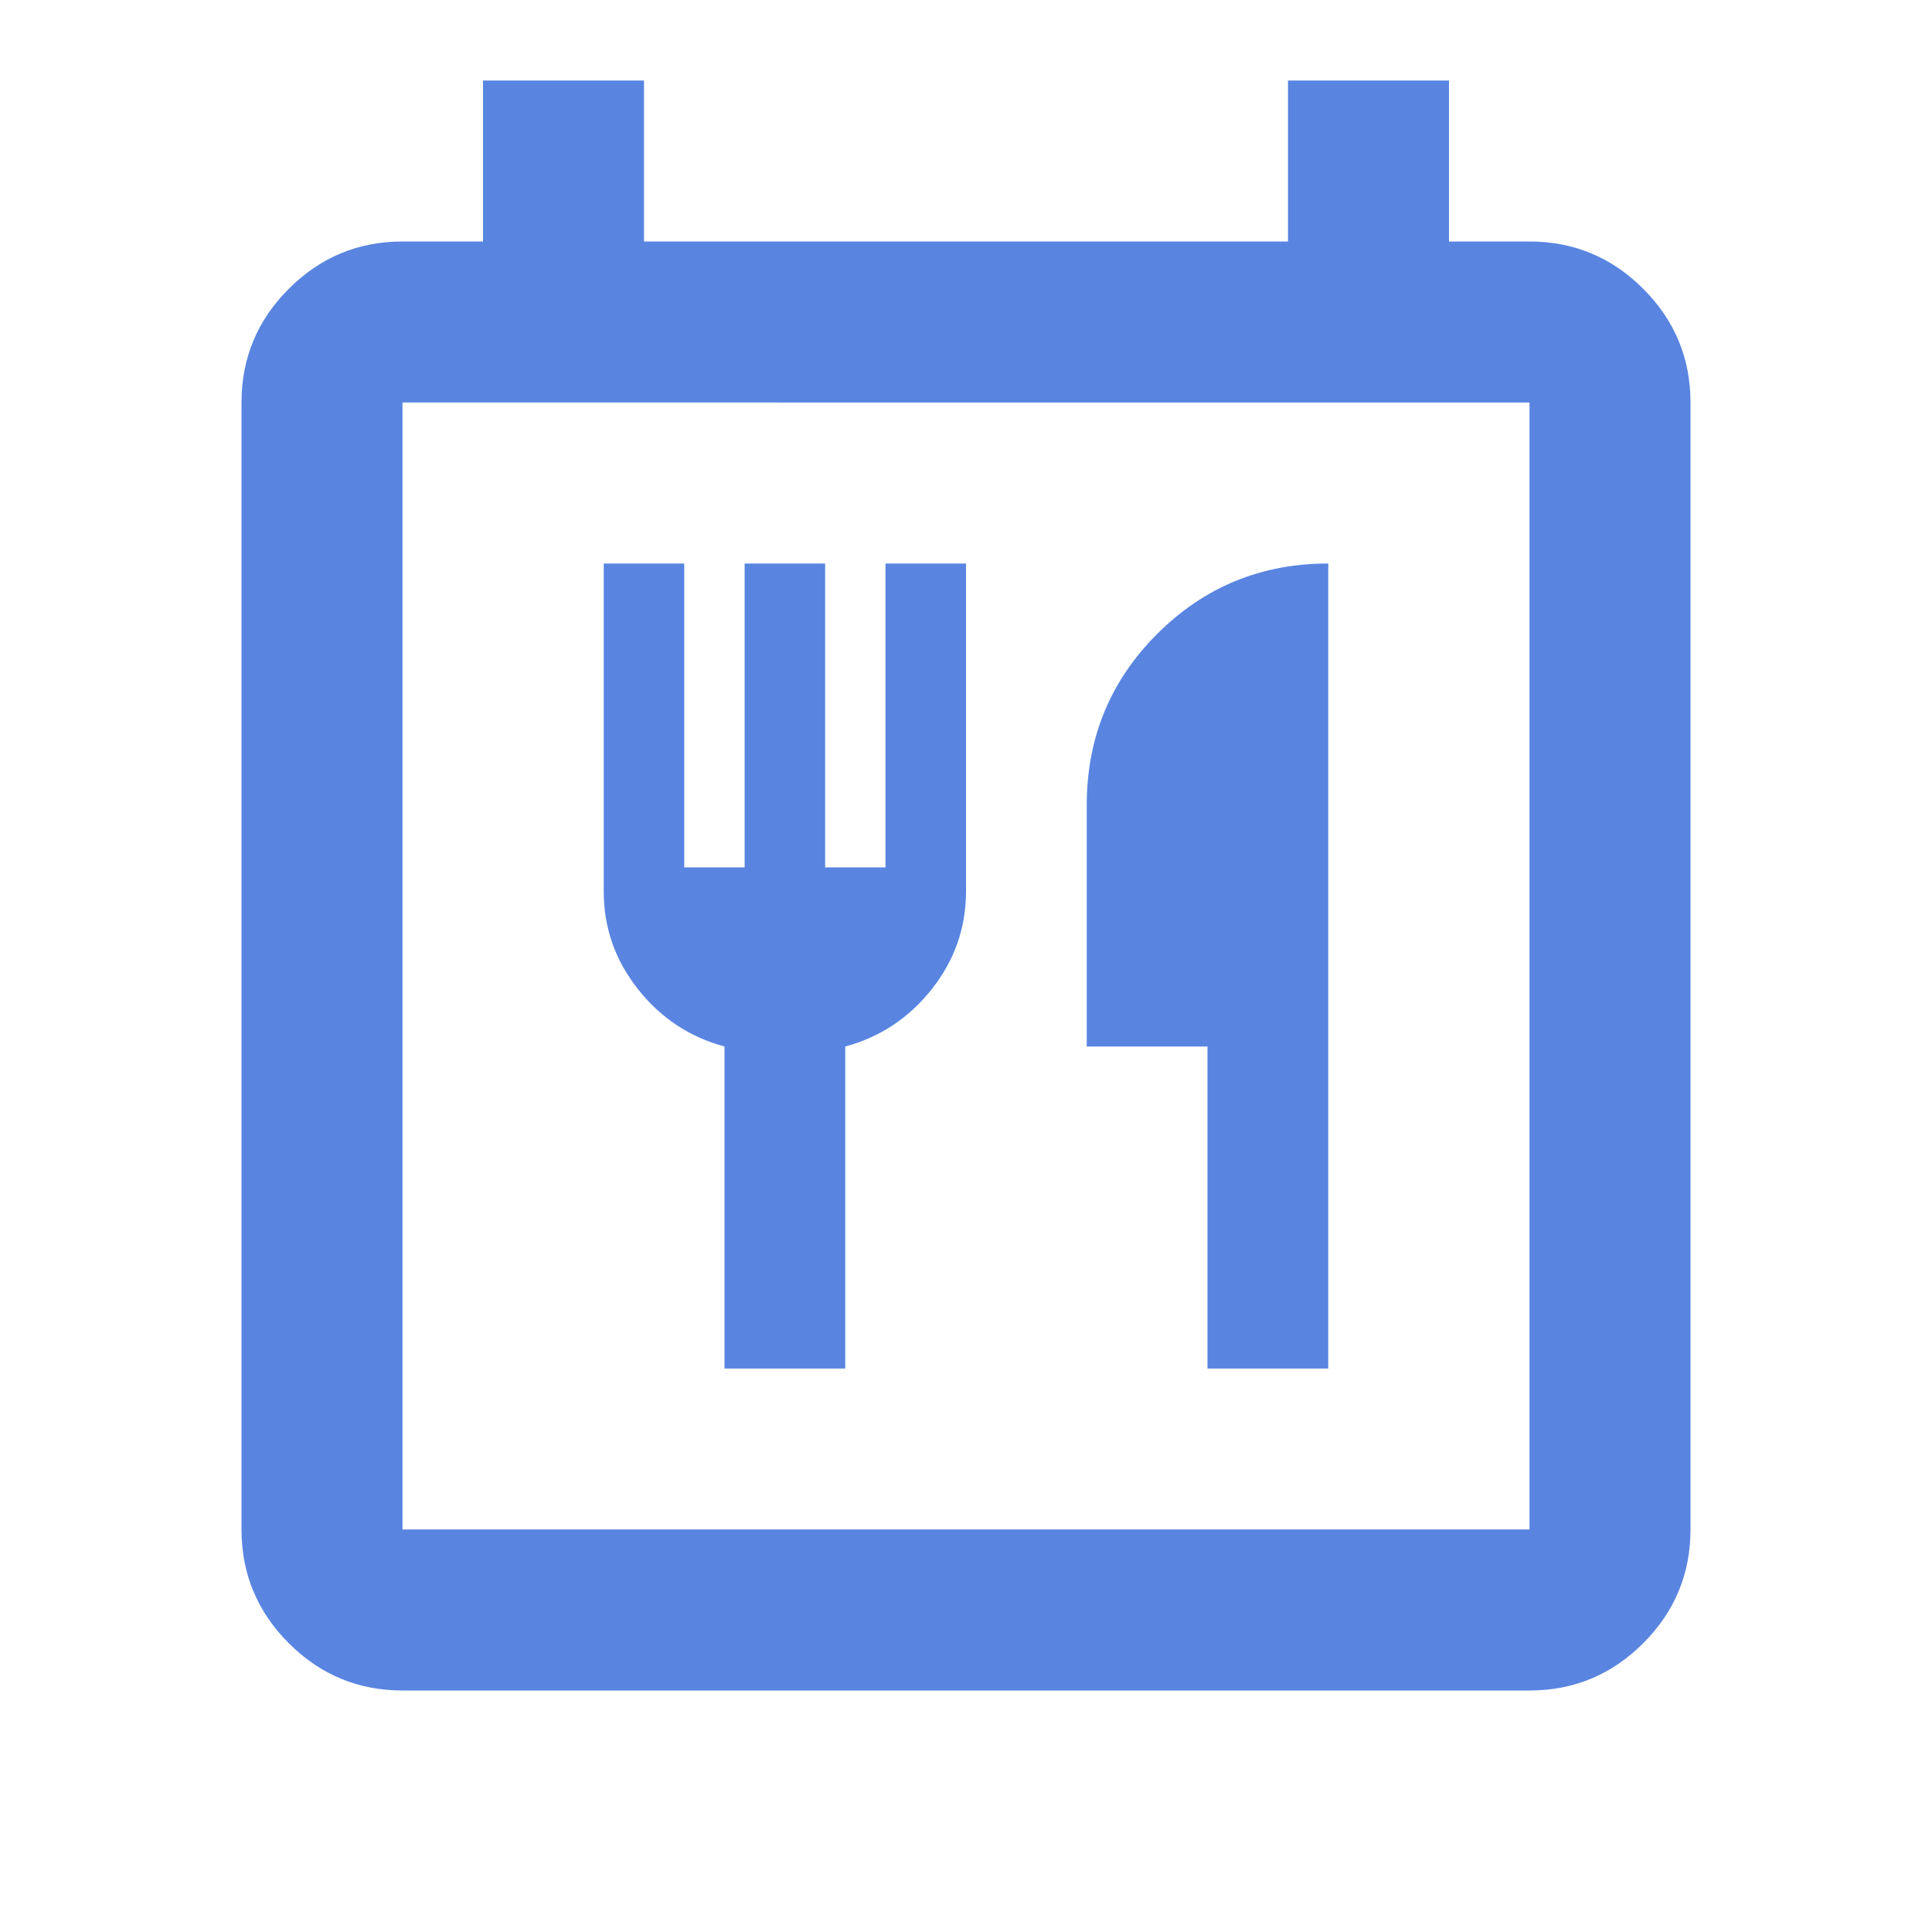 <svg xmlns="http://www.w3.org/2000/svg" height="24px" viewBox="0 -960 960 960" width="24px" fill="#5985E1"><path d="M200-120q-33 0-56.5-23.5T120-200v-560q0-33 23.5-56.5T200-840h40v-80h80v80h320v-80h80v80h40q33 0 56.5 23.5T840-760v560q0 33-23.5 56.5T760-120H200Zm560-80v-560H200v560h560Zm-400-80h60v-160q26-7 43-28.5t17-48.5v-163h-40v151h-30v-151h-40v151h-30v-151h-40v163q0 27 17 48.5t43 28.5v160Zm240 0h60v-400q-50 0-85 35t-35 85v120h60v160Zm-400 80v-560 560Z"/></svg>